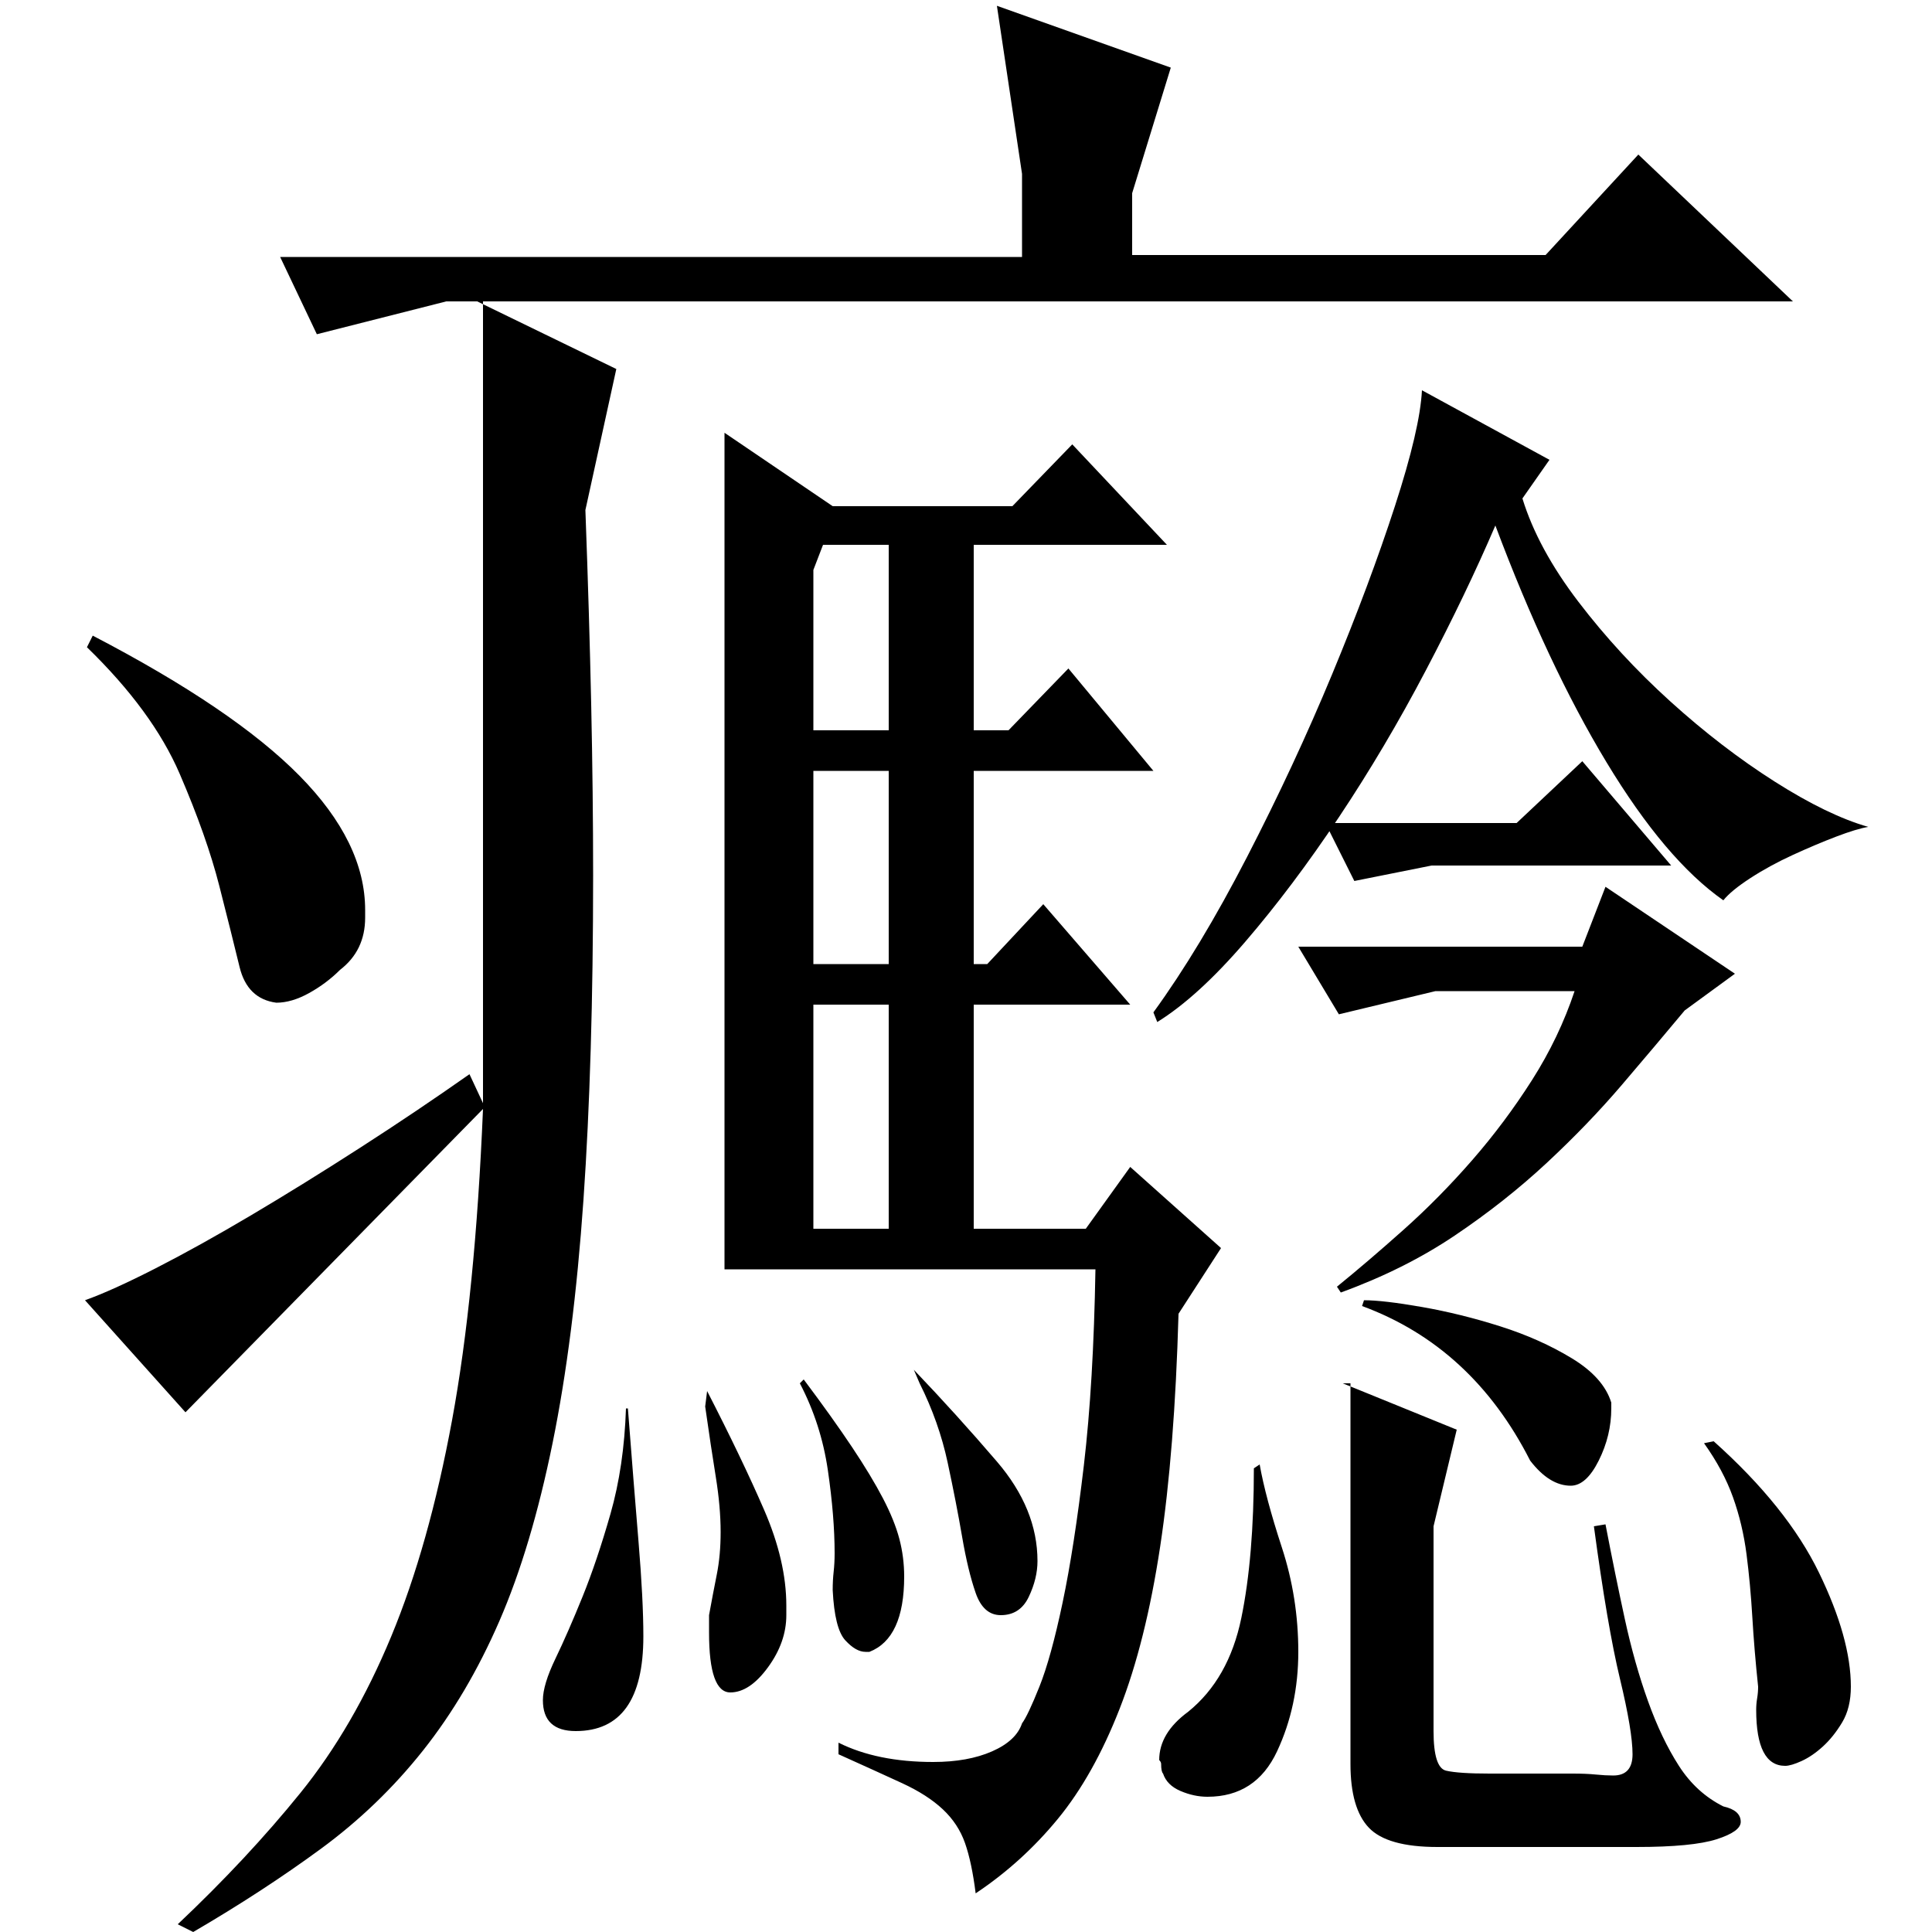 <?xml version="1.0" standalone="no"?>
<!DOCTYPE svg PUBLIC "-//W3C//DTD SVG 1.1//EN" "http://www.w3.org/Graphics/SVG/1.1/DTD/svg11.dtd" >
<svg xmlns="http://www.w3.org/2000/svg" xmlns:xlink="http://www.w3.org/1999/xlink" version="1.1" viewBox="0 -200 1000 1000">
  <g transform="matrix(1 0 0 -1 0 800)">
   <path fill="currentColor"
d="M375 776l56 -38h93l31 32l49 -52h-100v-96h18l31 32l44 -53h-93v-100h7l29 31l45 -52h-81v-116h58l23 32l47 -42l-22 -34q-2 -71 -9.5 -120.5t-21 -84t-32 -57t-42.5 -38.5q-2 16 -5.5 26t-11.5 17.5t-21 13.5t-33 15v6q20 -10 49 -10q18 0 30.5 5.5t15.5 14.5q3 4 9 19
t12 43.5t11 71t6 101.5h-192v433zM421 480v-116h39v116h-39zM421 601v-100h39v100h-39zM426 718l-5 -13v-83h39v96h-34zM365 272l1 8q18 -35 29.5 -61.5t11.5 -49.5v-5q0 -14 -9.5 -27t-19.5 -13q-11 0 -11 31v9q2 11 4 21t2 22q0 13 -2.5 28.5t-5.5 36.5zM325 271
q3 -39 5.5 -69t2.5 -49q0 -49 -35 -49q-17 0 -17 16q0 8 6.5 21.5t14 32t14.5 43t8 54.5h1zM414 284l2 2q15 -20 25 -35t16 -26.5t8.5 -21t2.5 -19.5q0 -32 -18 -39h-2q-5 0 -10.5 6t-6.5 26q0 5 0.5 9.5t0.5 9.5q0 19 -3.5 43t-14.5 45zM476 284l-3 7q22 -23 43 -47.5
t21 -51.5q0 -9 -4.5 -18.5t-14.5 -9.5q-9 0 -13 11.5t-7 29t-7.5 38.5t-14.5 41zM408 284v-2v2zM802 762l-14 -20q8 -26 29 -53.5t47.5 -51.5t54 -41.5t48.5 -23.5q-6 -1 -16.5 -5t-22.5 -9.5t-22 -12t-14 -11.5q-30 21 -60.5 71.5t-57.5 122.5q-15 -35 -36 -75t-45 -76
t-48.5 -64.5t-45.5 -41.5l-2 5q24 33 48.5 80.5t44 94.5t32.5 87t14 60zM785 574l34 32l46 -54h-124l-40 -8l-15 30h99zM819 510l12 31l67 -45l-26 -19q-15 -18 -32.5 -38.5t-39 -40.5t-47.5 -37.5t-59 -29.5l-2 3q16 13 34.5 29.5t35.5 36t31 41.5t22 46h-72l-50 -12
l-21 35h147zM602 82q-1 1 -1 5q0 1 -1 2q0 14 15 25q21 17 27.5 48.5t6.5 77.5l3 2q3 -17 11.5 -43t8.5 -54t-11 -51.5t-36 -23.5q-7 0 -14 3t-9 9zM695 284l59 -24l-12 -50v-106q0 -19 6.5 -20.5t22.5 -1.5h43q7 0 12 -0.5t9 -0.5q10 0 10 11q0 12 -6.5 39t-13.5 79l6 1
q5 -26 10 -49t12 -42.5t16 -33.5t23 -21q9 -2 9 -8q0 -5 -12.5 -9t-41.5 -4h-103q-26 0 -35.5 10t-9.5 33v197h-4zM792 244q-30 59 -87 80l1 3q10 0 30 -3.5t40.5 -10t37 -16.5t20.5 -23v-3q0 -14 -6.5 -27t-14.5 -13q-11 0 -21 13zM910 127q-2 19 -3 36t-3 32.5t-7 29.5
t-15 28l5 1q38 -34 54.5 -68t16.5 -59q0 -11 -4.5 -18.5t-10 -12.5t-11 -7.5t-8.5 -2.5q-15 0 -15 29q0 3 0.5 6t0.5 6zM529 910l-13 87l90 -32l-20 -65v-32h214l48 52l80 -76h-681l72 -35l-16 -73q2 -54 3 -100.5t1 -88.5q0 -96 -5 -168t-16 -126t-27.5 -92t-39.5 -67
t-53 -51t-66 -43l-8 4q36 34 63.5 68t47 81t31.5 112t16 161l-154 -157l-52 58q14 5 36.5 16.5t49.5 27.5t56.5 35t56.5 38l7 -15v415h-19l-67 -17l-19 40h384v43zM176 498q-7 -7 -16 -12t-17 -5q-15 2 -19 18.5t-10.5 42t-20.5 58t-48 65.5l3 6q73 -38 107 -72.5t34 -69.5
v-4q0 -17 -13 -27z" />
  </g>

</svg>
